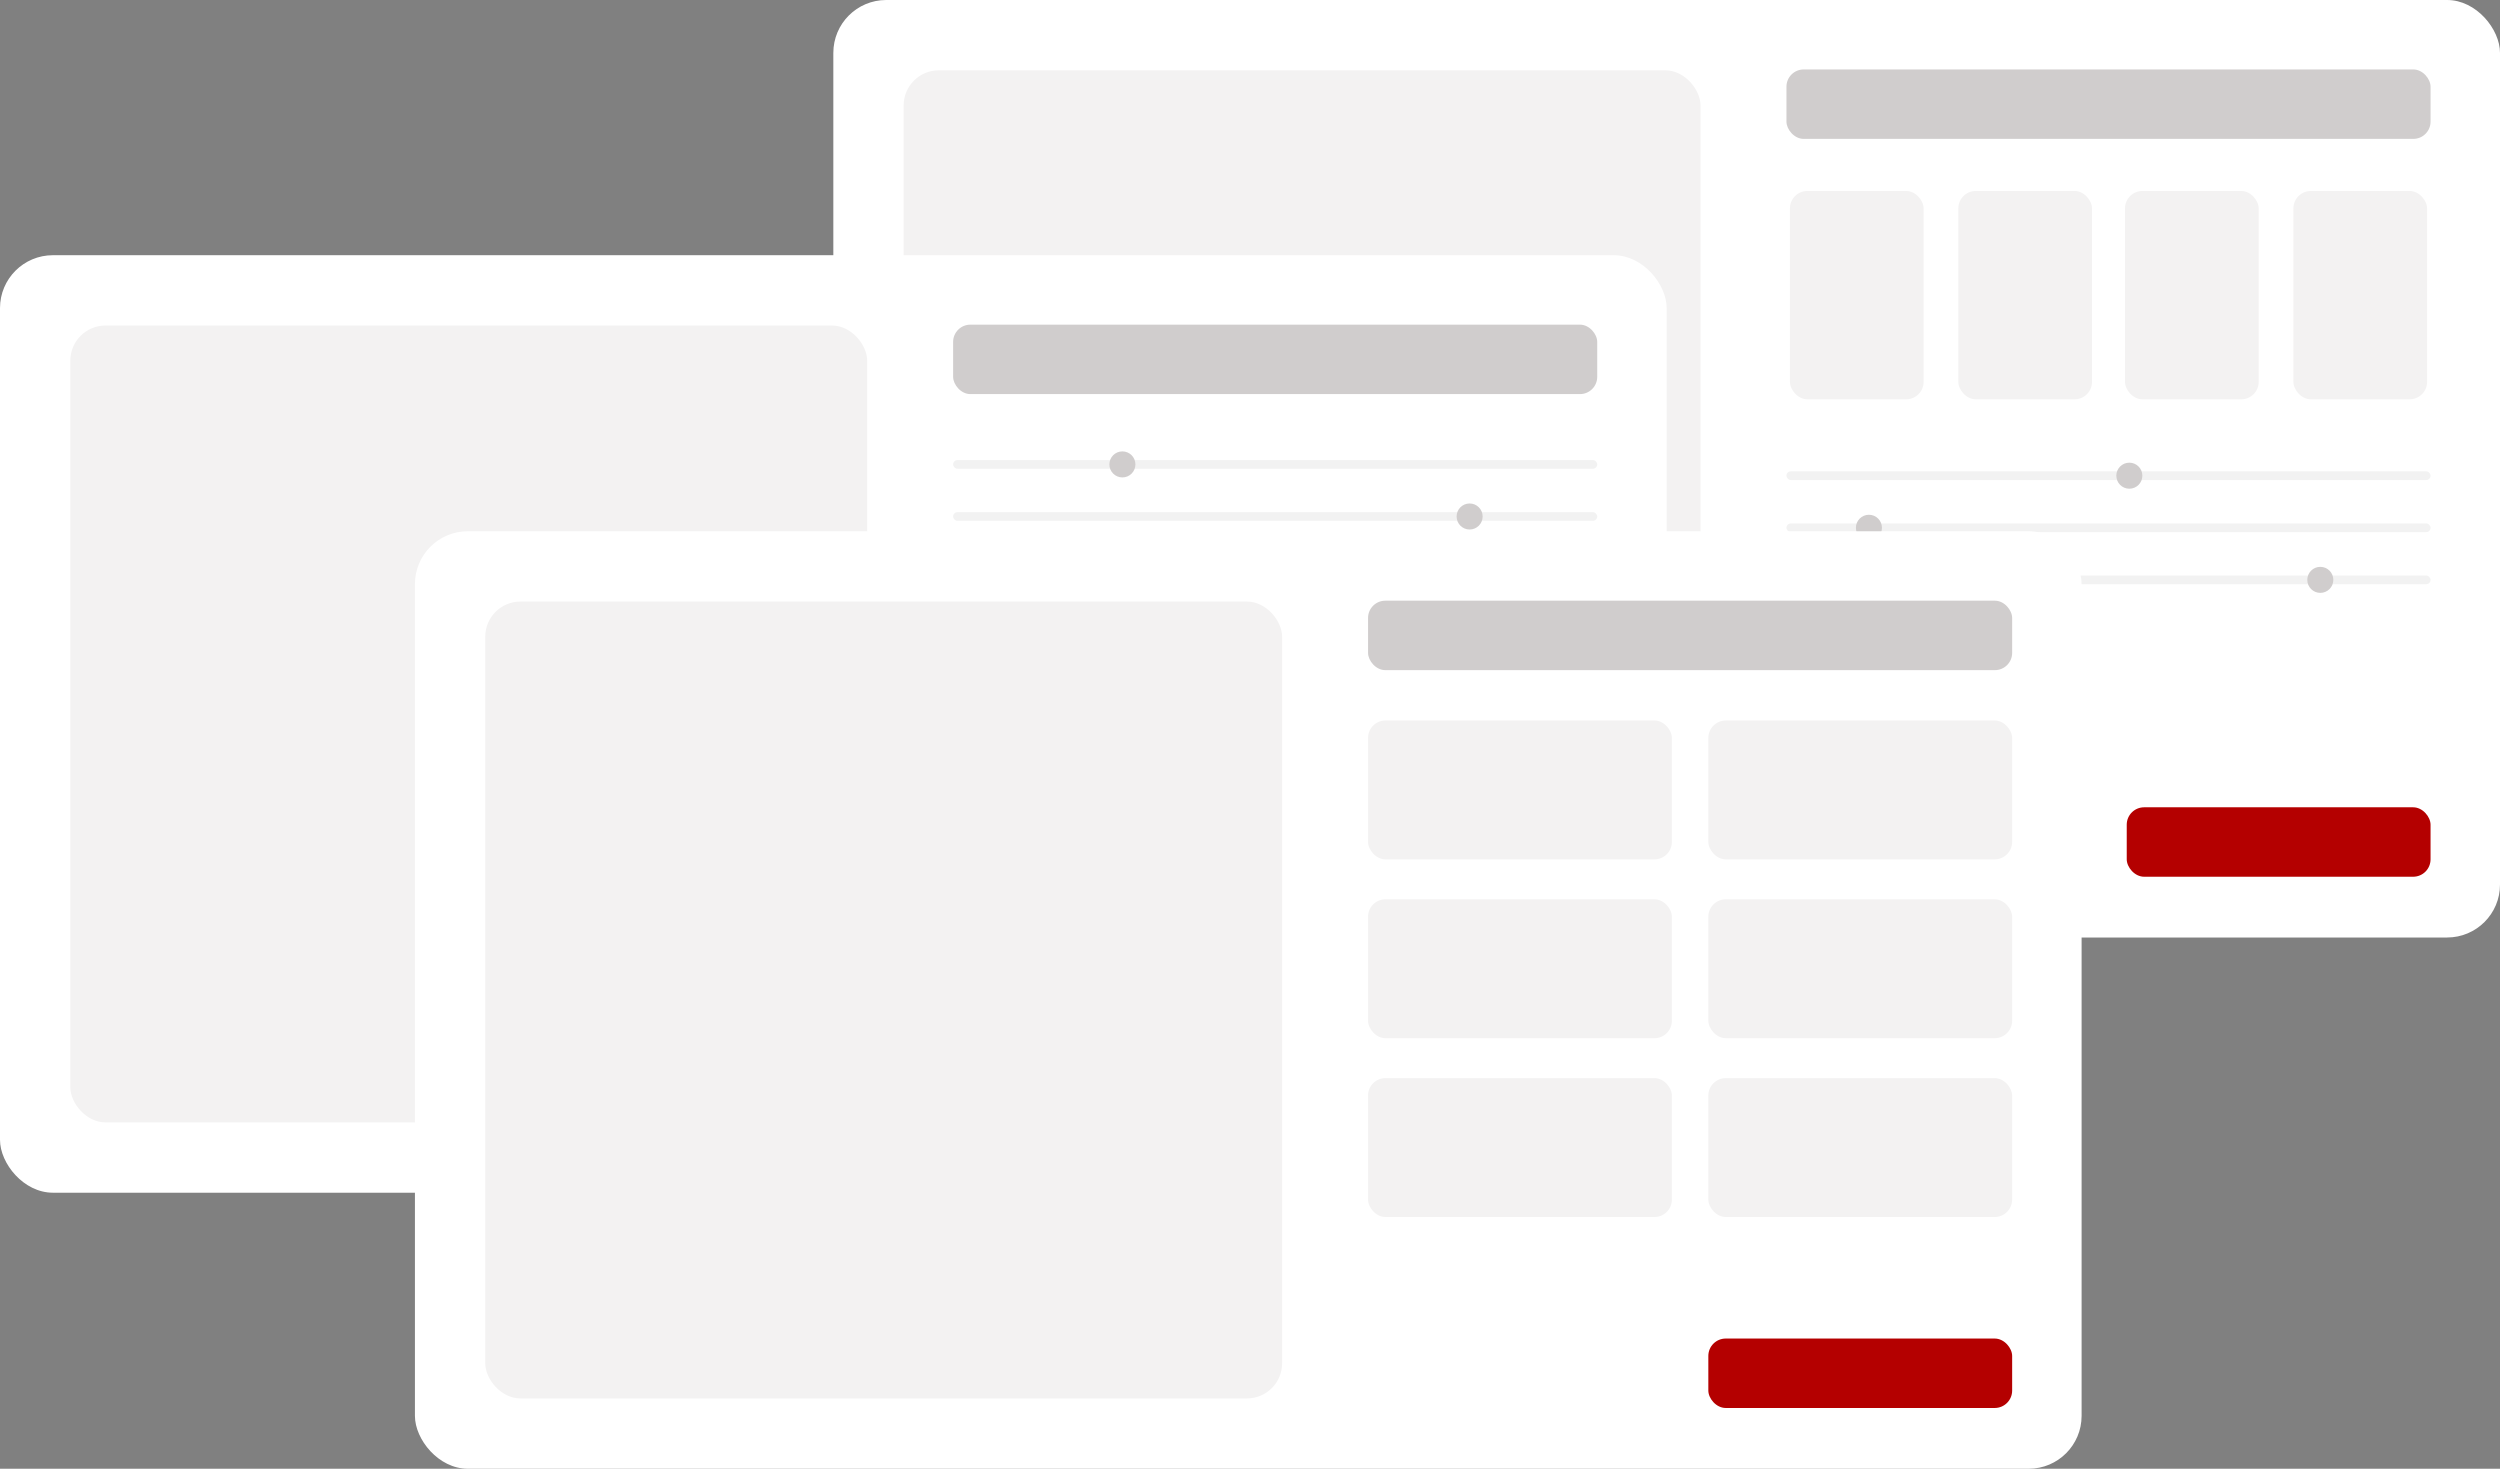 <svg xmlns="http://www.w3.org/2000/svg" viewBox="0 0 1440 846">
  <rect x="0" y="0" width="1440" height="846" fill="#808080" stroke="none"/>
  <defs>
    <style>
      .cls-1 {
        fill: #fff;
      }

      .cls-2 {
        fill: #f3f2f2;
      }

      .cls-3 {
        fill: #d0cdcd;
      }

      .cls-4 {
        fill: #f2f2f2;
      }

      .cls-5 {
        fill: #b40000;
      }
    </style>
  </defs>
  <title>Asset 1</title>
  <g id="Layer_2" data-name="Layer 2">
    <g id="Layer_3" data-name="Layer 3">
      <rect class="cls-1" x="480" width="960" height="540" rx="30.46"/>
      <rect class="cls-2" x="520.5" y="40.5" width="459" height="459" rx="20.27"/>
      <rect class="cls-3" x="1029" y="40" width="371" height="40" rx="9.94"/>
      <rect class="cls-4" x="1029" y="271.5" width="371" height="5" rx="2.5"/>
      <circle class="cls-3" cx="1226.5" cy="274" r="7.5"/>
      <rect class="cls-4" x="1029" y="301.5" width="371" height="5" rx="2.5"/>
      <circle class="cls-3" cx="1076.5" cy="304" r="7.5"/>
      <rect class="cls-4" x="1029" y="331.5" width="371" height="5" rx="2.5"/>
      <circle class="cls-3" cx="1336.5" cy="334" r="7.5"/>
      <rect class="cls-2" x="1031" y="110" width="77" height="120" rx="10.05"/>
      <rect class="cls-5" x="1225" y="465" width="175" height="40" rx="10.03"/>
      <rect class="cls-2" x="1321" y="110" width="77" height="120" rx="10.05"/>
      <rect class="cls-2" x="1128" y="110" width="77" height="120" rx="10.05"/>
      <rect class="cls-2" x="1224" y="110" width="77" height="120" rx="10.05"/>
    </g>
    <g id="Layer_2-2" data-name="Layer 2">
      <rect class="cls-1" y="147" width="960" height="540" rx="30.46"/>
      <rect class="cls-2" x="40.5" y="187.5" width="459" height="459" rx="20.27"/>
      <rect class="cls-3" x="549" y="187" width="371" height="40" rx="9.94"/>
      <rect class="cls-2" x="549" y="470" width="175" height="80" rx="10.03"/>
      <rect class="cls-2" x="745" y="470" width="175" height="80" rx="10.08"/>
      <rect class="cls-4" x="549" y="265" width="371" height="5" rx="2.5"/>
      <circle class="cls-3" cx="646.5" cy="267.5" r="7.5"/>
      <rect class="cls-4" x="549" y="295" width="371" height="5" rx="2.5"/>
      <circle class="cls-3" cx="846.5" cy="297.5" r="7.5"/>
      <rect class="cls-4" x="549" y="325" width="371" height="5" rx="2.5"/>
      <circle class="cls-3" cx="706.5" cy="327.5" r="7.5"/>
      <rect class="cls-2" x="549" y="367" width="175" height="80" rx="10.05"/>
      <rect class="cls-2" x="745" y="367" width="175" height="80" rx="10.1"/>
      <rect class="cls-5" x="745" y="612" width="175" height="40" rx="10.03"/>
    </g>
    <g id="Layer_1-2" data-name="Layer 1">
      <rect class="cls-1" x="239" y="306" width="960" height="540" rx="30.46"/>
      <rect class="cls-2" x="279.5" y="346.5" width="459" height="459" rx="20.27"/>
      <rect class="cls-3" x="788" y="346" width="371" height="40" rx="9.94"/>
      <rect class="cls-2" x="788" y="518" width="175" height="80" rx="10.03"/>
      <rect class="cls-2" x="984" y="518" width="175" height="80" rx="10.08"/>
      <rect class="cls-2" x="788" y="415" width="175" height="80" rx="10.05"/>
      <rect class="cls-2" x="984" y="415" width="175" height="80" rx="10.1"/>
      <rect class="cls-5" x="984" y="771" width="175" height="40" rx="10.03"/>
      <rect class="cls-2" x="788" y="621" width="175" height="80" rx="10.03"/>
      <rect class="cls-2" x="984" y="621" width="175" height="80" rx="10.08"/>
    </g>
  </g>
</svg>
